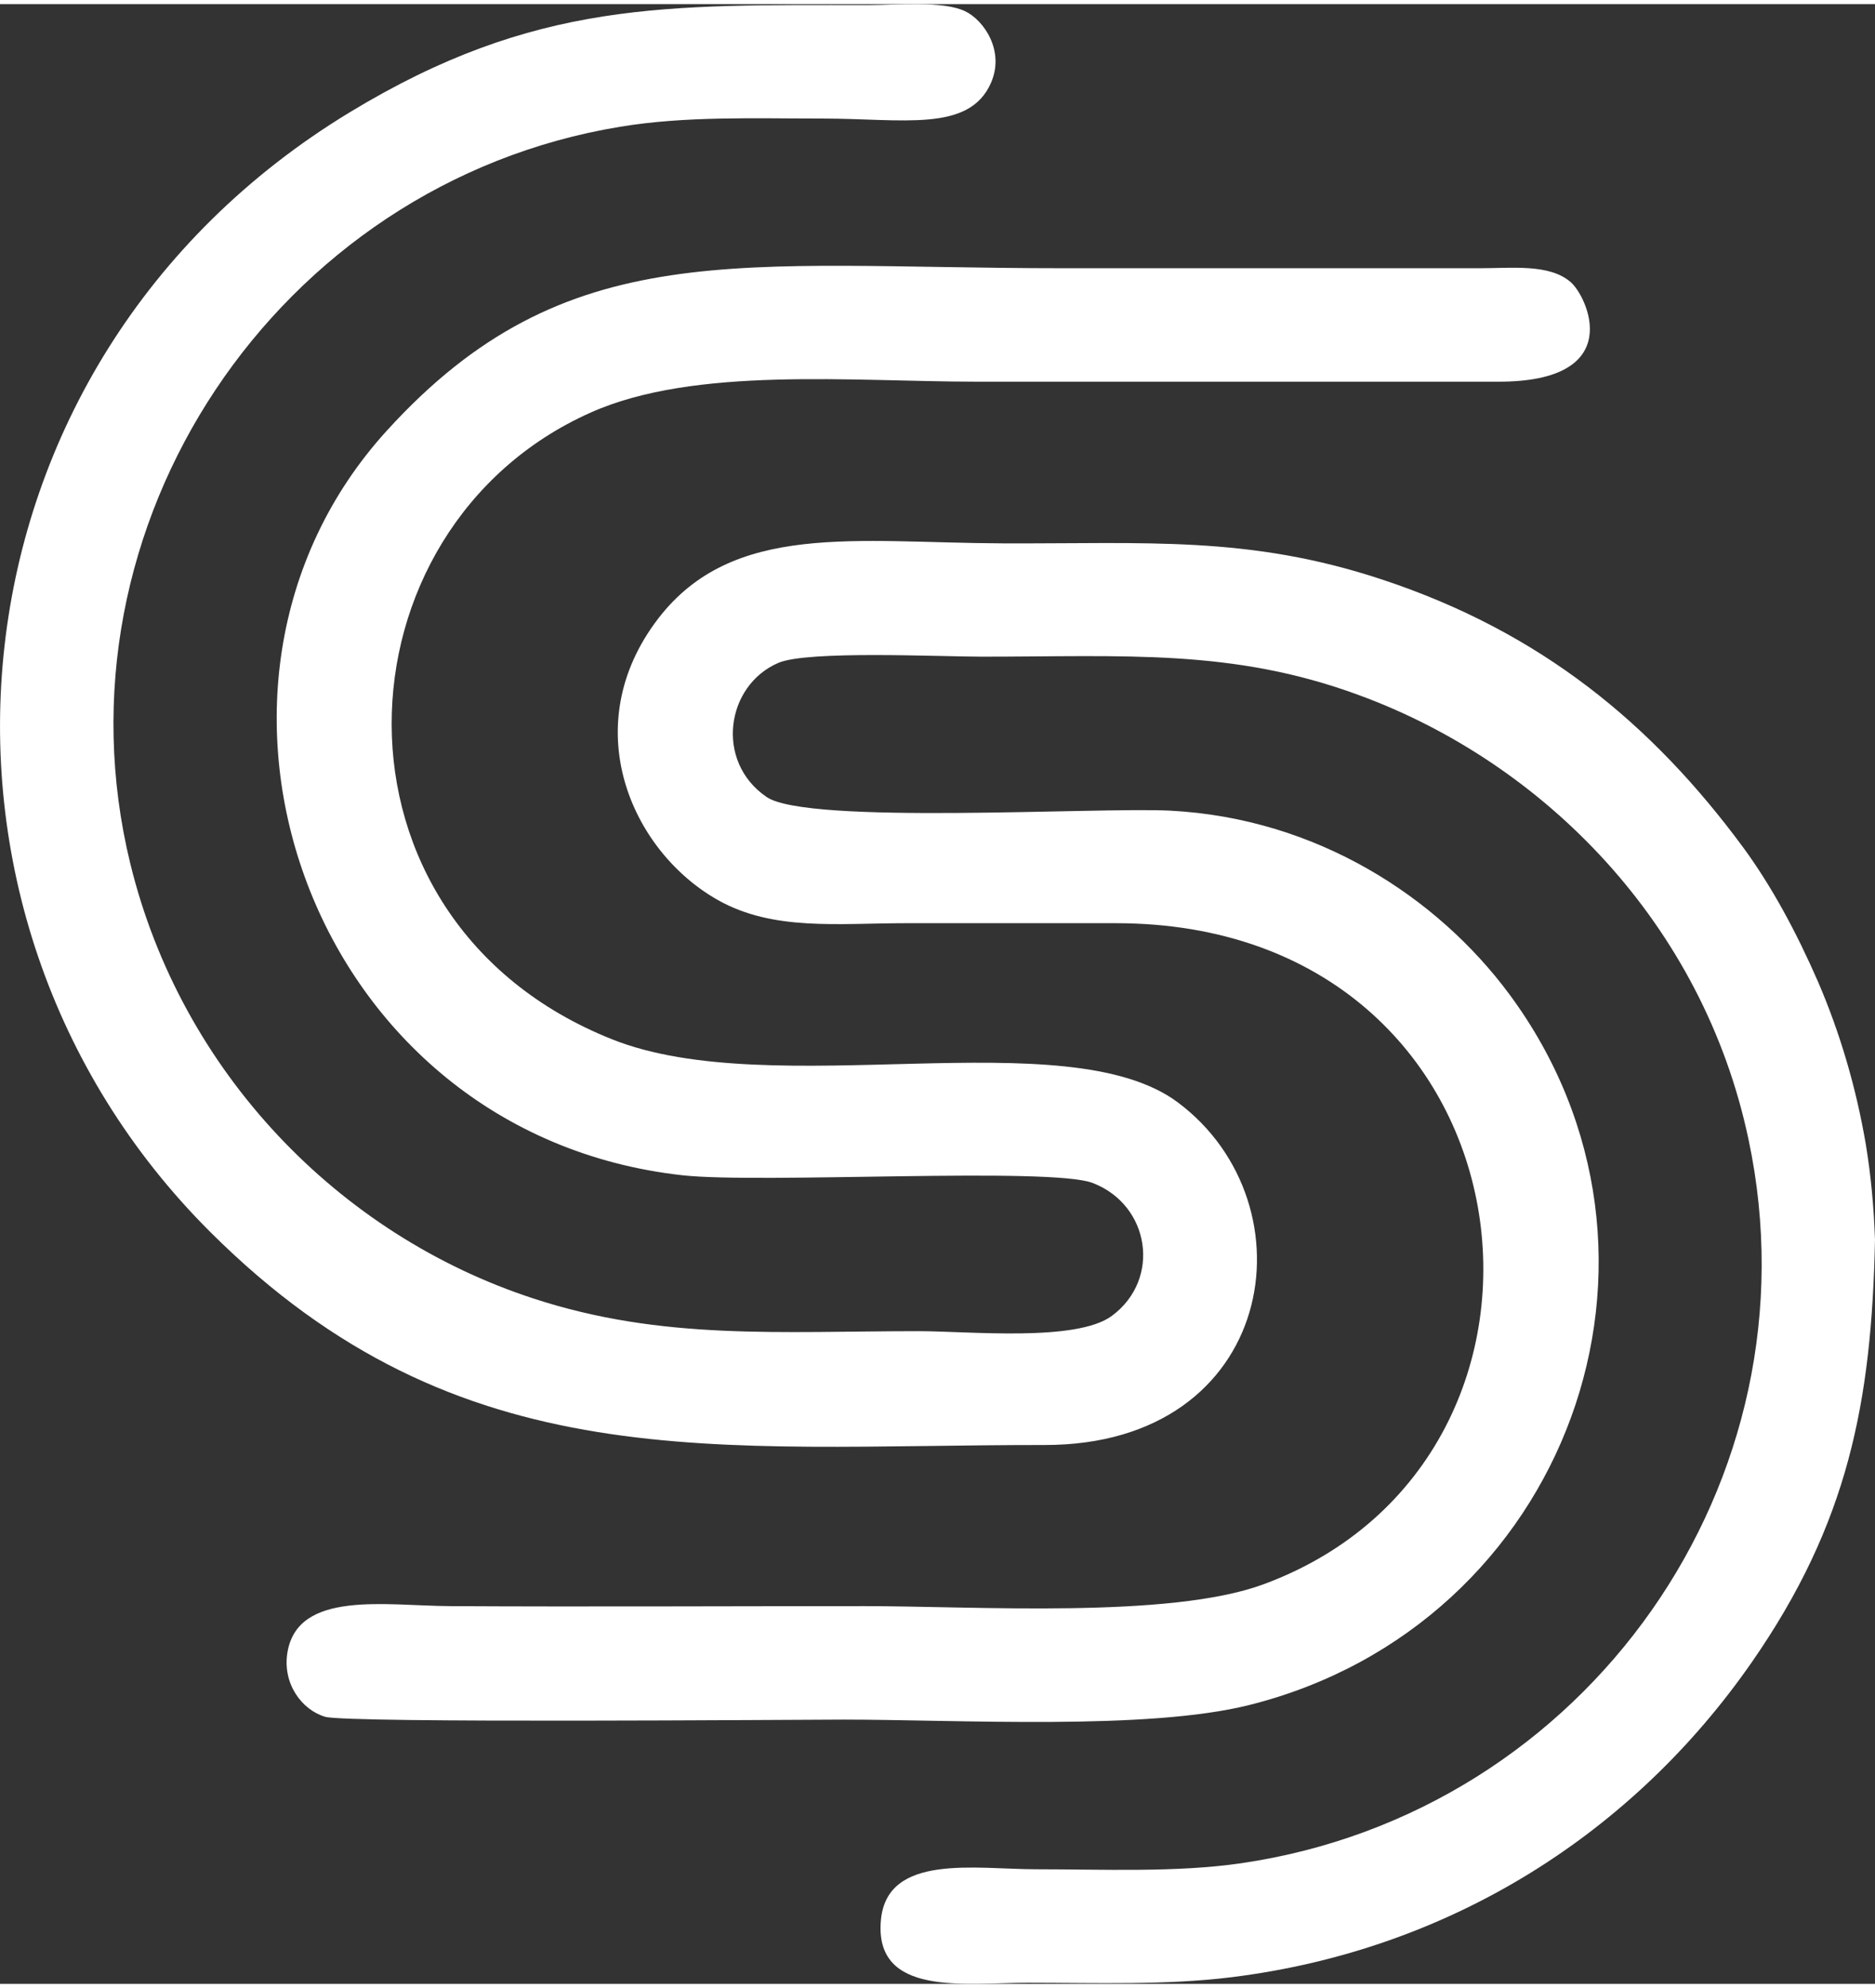 <?xml version="1.0" encoding="UTF-8"?>
<!DOCTYPE svg PUBLIC "-//W3C//DTD SVG 1.1//EN" "http://www.w3.org/Graphics/SVG/1.1/DTD/svg11.dtd">
<!-- Creator: CorelDRAW -->
<svg xmlns="http://www.w3.org/2000/svg" xml:space="preserve" width="100px" height="106px" version="1.1" style="shape-rendering:geometricPrecision; text-rendering:geometricPrecision; image-rendering:optimizeQuality; fill-rule:evenodd; clip-rule:evenodd"
viewBox="0 0 99.99 105.55"
 xmlns:xlink="http://www.w3.org/1999/xlink"
 xmlns:xodm="http://www.corel.com/coreldraw/odm/2003">
 <rect x="0" y="0" width="99.99" height="105.55" fill="#333333" stroke="none"/>
 <defs>
  <style type="text/css">
   <![CDATA[
    .fil0 {fill:white}
   ]]>
  </style>
 </defs>
 <g id="Слой_x0020_1">
  <g id="_1482283486832">
   <path class="fil0" d="M52.85 4.19c0.74,-1.7 -0.38,-3.33 -1.38,-3.81 -1.18,-0.57 -3.66,-0.33 -5.15,-0.33 -10.76,0 -17.78,-0.29 -27.69,5.73 -21.97,13.35 -24.59,42.56 -7.42,59.68 13.35,13.31 26.89,11.35 44.5,11.36 12.35,0.01 14.4,-12.8 7.11,-18.26 -5.94,-4.45 -21.58,0.06 -30.18,-3.37 -15.98,-6.37 -14.98,-27.24 -1.15,-33.41 5.57,-2.49 13.96,-1.65 20.64,-1.65l27.72 0c6.98,0.03 4.78,-4.57 3.91,-5.31 -1.13,-0.98 -3.11,-0.74 -4.8,-0.74 -7.45,0 -14.9,0 -22.35,0 -17.16,0 -26.4,-1.88 -35.99,8.67 -12.44,13.67 -4.11,37.49 15.78,39.69 4.2,0.46 19.6,-0.46 21.87,0.41 3.05,1.17 3.67,5.12 1.03,7.08 -1.89,1.41 -7.63,0.82 -10.3,0.82 -7.39,0 -13.68,0.51 -20.55,-1.74 -10.42,-3.4 -18.79,-12.1 -21.5,-23.18 -4.4,-18.02 7.82,-36.28 26.11,-39.29 3.49,-0.58 7.15,-0.44 10.8,-0.44 4.28,0 7.83,0.76 8.99,-1.91z"/>
   <path class="fil0" d="M99.99 65.89c-0.06,-1.73 -0.21,-3.4 -0.49,-5.1 -0.52,-3.05 -1.38,-5.95 -2.54,-8.65 -1.16,-2.66 -2.48,-5.11 -4,-7.18 -4.86,-6.59 -10.79,-11.48 -19.25,-14.28 -7.12,-2.36 -12.59,-1.9 -20.23,-1.93 -7.83,-0.03 -14.39,-1.18 -18.38,4.01 -4.38,5.71 -1.46,12.39 3.19,15.01 2.95,1.66 6.4,1.23 10.04,1.23 3.73,0 7.46,0 11.18,0 22.62,0 26.21,28.49 7.86,35.25 -5,1.84 -15.31,1.16 -21.27,1.16 -7.37,0 -14.76,0.04 -22.13,0 -3.39,-0.02 -8.08,-0.86 -8.64,2.46 -0.28,1.67 0.76,3.07 2.01,3.44 1.19,0.35 25.18,0.15 27.64,0.15 6.15,0 16.2,0.59 21.65,-0.78 16.94,-4.25 24.18,-23.99 13.84,-37.92 -3.81,-5.13 -10.22,-9.35 -18.06,-9.76 -3.92,-0.2 -19.34,0.77 -21.53,-0.73 -2.77,-1.89 -2.17,-5.95 0.63,-7.15 1.57,-0.67 8.58,-0.33 10.85,-0.33 7.62,0 13.36,-0.44 20.11,2.05 9.85,3.61 18.35,12.17 20.78,23.71 3.84,18.14 -8.6,35.89 -27.08,38.57 -3.44,0.5 -7.36,0.32 -10.91,0.32 -3.22,0 -7.93,-0.86 -8.28,2.68 -0.4,4.15 4.51,3.37 7.84,3.37 3.6,0 7.38,0.14 10.89,-0.3 11.7,-1.46 21.41,-7.72 27.71,-16.79 5.14,-7.4 6.39,-13.86 6.57,-22.51z"/>
  </g>
 </g>
</svg>
